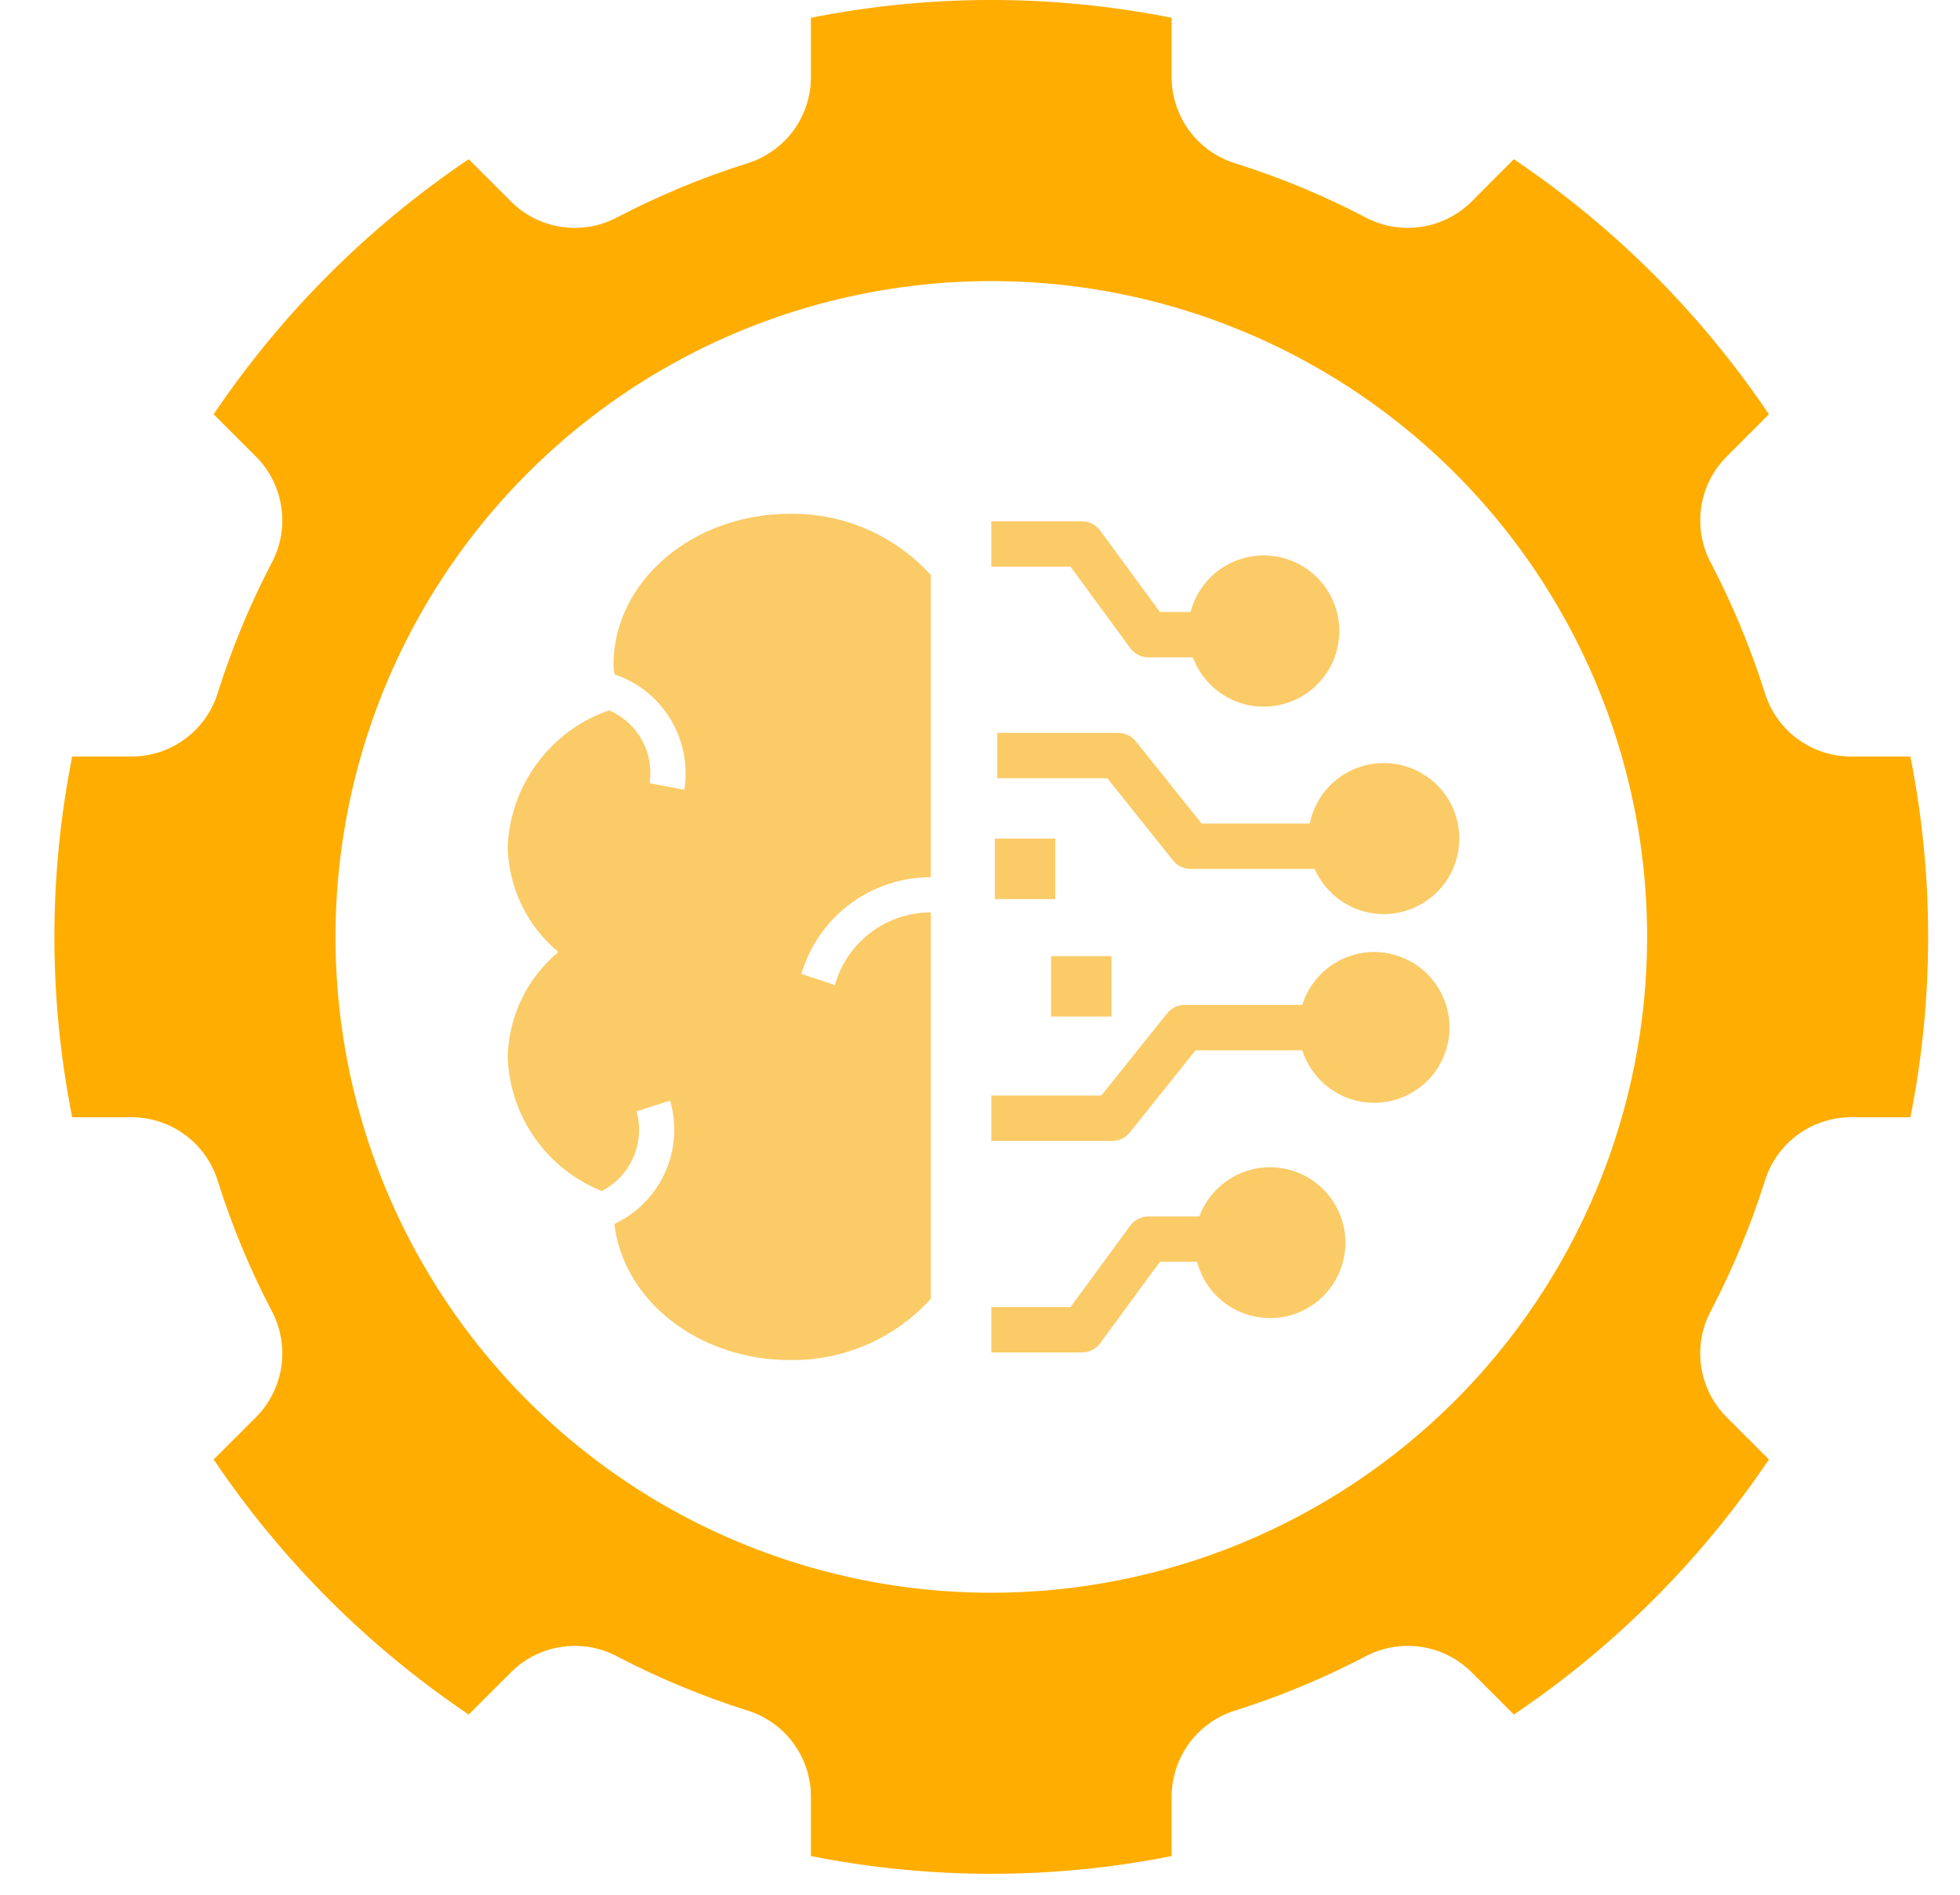 <svg width="30" height="29" viewBox="0 0 30 29" fill="none" xmlns="http://www.w3.org/2000/svg">
<path d="M17.299 9.919C17.331 9.963 17.373 9.999 17.422 10.024C17.47 10.048 17.524 10.061 17.578 10.061H18.258C18.354 10.32 18.54 10.537 18.782 10.671C19.023 10.805 19.305 10.848 19.576 10.792C19.847 10.736 20.089 10.585 20.258 10.367C20.427 10.148 20.512 9.876 20.498 9.6C20.485 9.324 20.372 9.062 20.182 8.861C19.991 8.661 19.735 8.535 19.46 8.507C19.185 8.479 18.909 8.55 18.682 8.708C18.455 8.866 18.292 9.1 18.223 9.367H17.754L16.84 8.121C16.808 8.077 16.766 8.042 16.717 8.017C16.669 7.992 16.615 7.979 16.561 7.979H15.173V8.673H16.385L17.299 9.919Z" fill="#FBCB67"/>
<path d="M21.18 11.679C20.913 11.679 20.655 11.771 20.448 11.94C20.242 12.109 20.1 12.344 20.047 12.605H18.392L17.386 11.347C17.353 11.307 17.312 11.274 17.265 11.252C17.218 11.229 17.167 11.217 17.115 11.217H15.265V11.911H16.948L17.954 13.169C17.986 13.209 18.028 13.242 18.075 13.265C18.122 13.287 18.173 13.299 18.225 13.299H20.122C20.206 13.49 20.339 13.654 20.509 13.775C20.678 13.897 20.877 13.97 21.085 13.987C21.293 14.004 21.501 13.965 21.688 13.873C21.875 13.782 22.034 13.642 22.148 13.467C22.262 13.293 22.327 13.091 22.336 12.883C22.344 12.674 22.296 12.468 22.197 12.284C22.098 12.101 21.951 11.948 21.772 11.842C21.593 11.735 21.389 11.679 21.18 11.679Z" fill="#FBCB67"/>
<path d="M19.437 17.865C19.202 17.866 18.972 17.938 18.779 18.073C18.586 18.207 18.439 18.398 18.357 18.618H17.578C17.524 18.618 17.47 18.631 17.422 18.656C17.373 18.68 17.331 18.716 17.299 18.76L16.385 20.006H15.173V20.7H16.561C16.615 20.7 16.669 20.687 16.717 20.662C16.766 20.638 16.808 20.602 16.84 20.558L17.754 19.312H18.322C18.377 19.521 18.489 19.71 18.645 19.859C18.802 20.007 18.997 20.108 19.209 20.151C19.421 20.194 19.64 20.177 19.842 20.102C20.044 20.026 20.222 19.896 20.353 19.725C20.485 19.554 20.566 19.349 20.588 19.134C20.609 18.92 20.57 18.703 20.474 18.509C20.379 18.316 20.231 18.153 20.048 18.039C19.864 17.925 19.653 17.865 19.437 17.865Z" fill="#FBCB67"/>
<path d="M21.03 14.571C20.785 14.572 20.546 14.651 20.349 14.796C20.151 14.942 20.006 15.147 19.933 15.381H18.134C18.081 15.381 18.03 15.393 17.983 15.415C17.936 15.438 17.895 15.47 17.863 15.511L16.857 16.768H15.173V17.462H17.023C17.075 17.462 17.127 17.451 17.174 17.428C17.22 17.406 17.262 17.373 17.294 17.332L18.3 16.075H19.933C19.997 16.278 20.117 16.459 20.278 16.599C20.44 16.738 20.637 16.83 20.847 16.864C21.057 16.899 21.273 16.874 21.471 16.793C21.668 16.712 21.839 16.578 21.965 16.406C22.09 16.234 22.166 16.03 22.183 15.817C22.2 15.605 22.158 15.392 22.061 15.202C21.964 15.011 21.817 14.852 21.635 14.741C21.453 14.63 21.244 14.571 21.03 14.571Z" fill="#FBCB67"/>
<path d="M28.31 11.579C28.015 11.574 27.729 11.475 27.494 11.295C27.259 11.116 27.088 10.866 27.006 10.583C26.792 9.911 26.521 9.259 26.196 8.633C26.053 8.374 25.997 8.076 26.036 7.783C26.075 7.489 26.207 7.216 26.413 7.004L27.075 6.341C26.038 4.801 24.712 3.475 23.171 2.437L22.509 3.1C22.296 3.305 22.023 3.437 21.73 3.476C21.437 3.515 21.139 3.459 20.88 3.316C20.254 2.991 19.602 2.72 18.93 2.507C18.646 2.424 18.397 2.253 18.217 2.019C18.038 1.784 17.938 1.498 17.933 1.203V0.272C16.111 -0.091 14.235 -0.091 12.412 0.272V1.203C12.407 1.498 12.308 1.784 12.128 2.019C11.949 2.253 11.699 2.424 11.416 2.507C10.744 2.72 10.092 2.991 9.466 3.316C9.207 3.459 8.909 3.515 8.616 3.476C8.322 3.437 8.049 3.305 7.837 3.1L7.174 2.437C5.634 3.475 4.308 4.801 3.27 6.341L3.933 7.004C4.138 7.216 4.27 7.489 4.309 7.783C4.348 8.076 4.292 8.374 4.149 8.633C3.824 9.259 3.553 9.911 3.34 10.583C3.257 10.866 3.086 11.116 2.852 11.295C2.617 11.475 2.331 11.574 2.036 11.579H1.105C0.742 13.402 0.742 15.278 1.105 17.1H2.036C2.331 17.105 2.617 17.205 2.852 17.384C3.086 17.564 3.257 17.813 3.34 18.097C3.553 18.769 3.824 19.421 4.149 20.046C4.292 20.305 4.348 20.604 4.309 20.897C4.27 21.19 4.138 21.463 3.933 21.676L3.27 22.338C4.308 23.879 5.634 25.205 7.174 26.242L7.837 25.58C8.049 25.374 8.322 25.242 8.616 25.203C8.909 25.164 9.207 25.22 9.466 25.363C10.092 25.688 10.744 25.959 11.416 26.173C11.699 26.255 11.949 26.426 12.128 26.661C12.308 26.896 12.407 27.182 12.412 27.477V28.408C14.235 28.77 16.111 28.77 17.933 28.408V27.477C17.939 27.182 18.038 26.896 18.217 26.661C18.397 26.426 18.646 26.255 18.93 26.173C19.602 25.959 20.254 25.688 20.88 25.363C21.139 25.22 21.437 25.164 21.73 25.203C22.023 25.242 22.296 25.374 22.509 25.58L23.171 26.242C24.712 25.205 26.038 23.879 27.075 22.338L26.413 21.676C26.207 21.463 26.075 21.19 26.036 20.897C25.997 20.604 26.053 20.305 26.196 20.046C26.521 19.421 26.792 18.769 27.006 18.097C27.088 17.814 27.259 17.564 27.494 17.384C27.729 17.205 28.015 17.105 28.31 17.1H29.241C29.603 15.278 29.603 13.402 29.241 11.579L28.31 11.579ZM15.173 24.378C13.188 24.378 11.247 23.789 9.596 22.686C7.945 21.583 6.659 20.015 5.899 18.181C5.139 16.347 4.941 14.329 5.328 12.382C5.715 10.434 6.671 8.646 8.075 7.242C9.479 5.838 11.267 4.882 13.215 4.495C15.162 4.108 17.18 4.306 19.014 5.066C20.848 5.826 22.416 7.112 23.519 8.763C24.622 10.414 25.211 12.354 25.211 14.34C25.211 15.658 24.951 16.963 24.447 18.181C23.942 19.399 23.203 20.506 22.271 21.438C21.339 22.37 20.232 23.109 19.014 23.614C17.796 24.118 16.491 24.378 15.173 24.378Z" fill="#FFAD00"/>
<path d="M16.152 12.835H15.227V13.761H16.152V12.835Z" fill="#FBCB67"/>
<path d="M17.013 14.634H16.088V15.559H17.013V14.634Z" fill="#FBCB67"/>
<path d="M12.089 7.864C10.599 7.864 9.39 8.9 9.39 10.177C9.39 10.226 9.4 10.273 9.405 10.322C9.763 10.441 10.068 10.684 10.263 11.008C10.459 11.331 10.534 11.713 10.474 12.087L9.943 11.987C9.978 11.759 9.936 11.526 9.824 11.324C9.712 11.122 9.536 10.963 9.323 10.872C8.886 11.023 8.504 11.303 8.228 11.674C7.951 12.044 7.792 12.49 7.771 12.952C7.776 13.262 7.848 13.567 7.982 13.847C8.115 14.126 8.308 14.373 8.546 14.571C8.308 14.77 8.115 15.017 7.982 15.296C7.848 15.576 7.776 15.881 7.771 16.19C7.789 16.633 7.934 17.061 8.189 17.423C8.445 17.785 8.8 18.065 9.211 18.229C9.427 18.118 9.597 17.936 9.694 17.714C9.791 17.492 9.808 17.243 9.743 17.009L10.257 16.845C10.363 17.21 10.335 17.6 10.179 17.947C10.023 18.293 9.748 18.572 9.404 18.733C9.539 19.903 10.689 20.816 12.089 20.816C12.495 20.823 12.897 20.742 13.27 20.58C13.642 20.419 13.975 20.179 14.248 19.878V13.965C13.927 13.965 13.614 14.066 13.354 14.253C13.094 14.441 12.9 14.705 12.799 15.009L12.777 15.076L12.264 14.906L12.287 14.839C12.424 14.427 12.687 14.069 13.039 13.815C13.391 13.562 13.814 13.425 14.248 13.426V8.802C13.975 8.501 13.642 8.262 13.27 8.1C12.897 7.938 12.495 7.858 12.089 7.864Z" fill="#FBCB67"/>
</svg>
